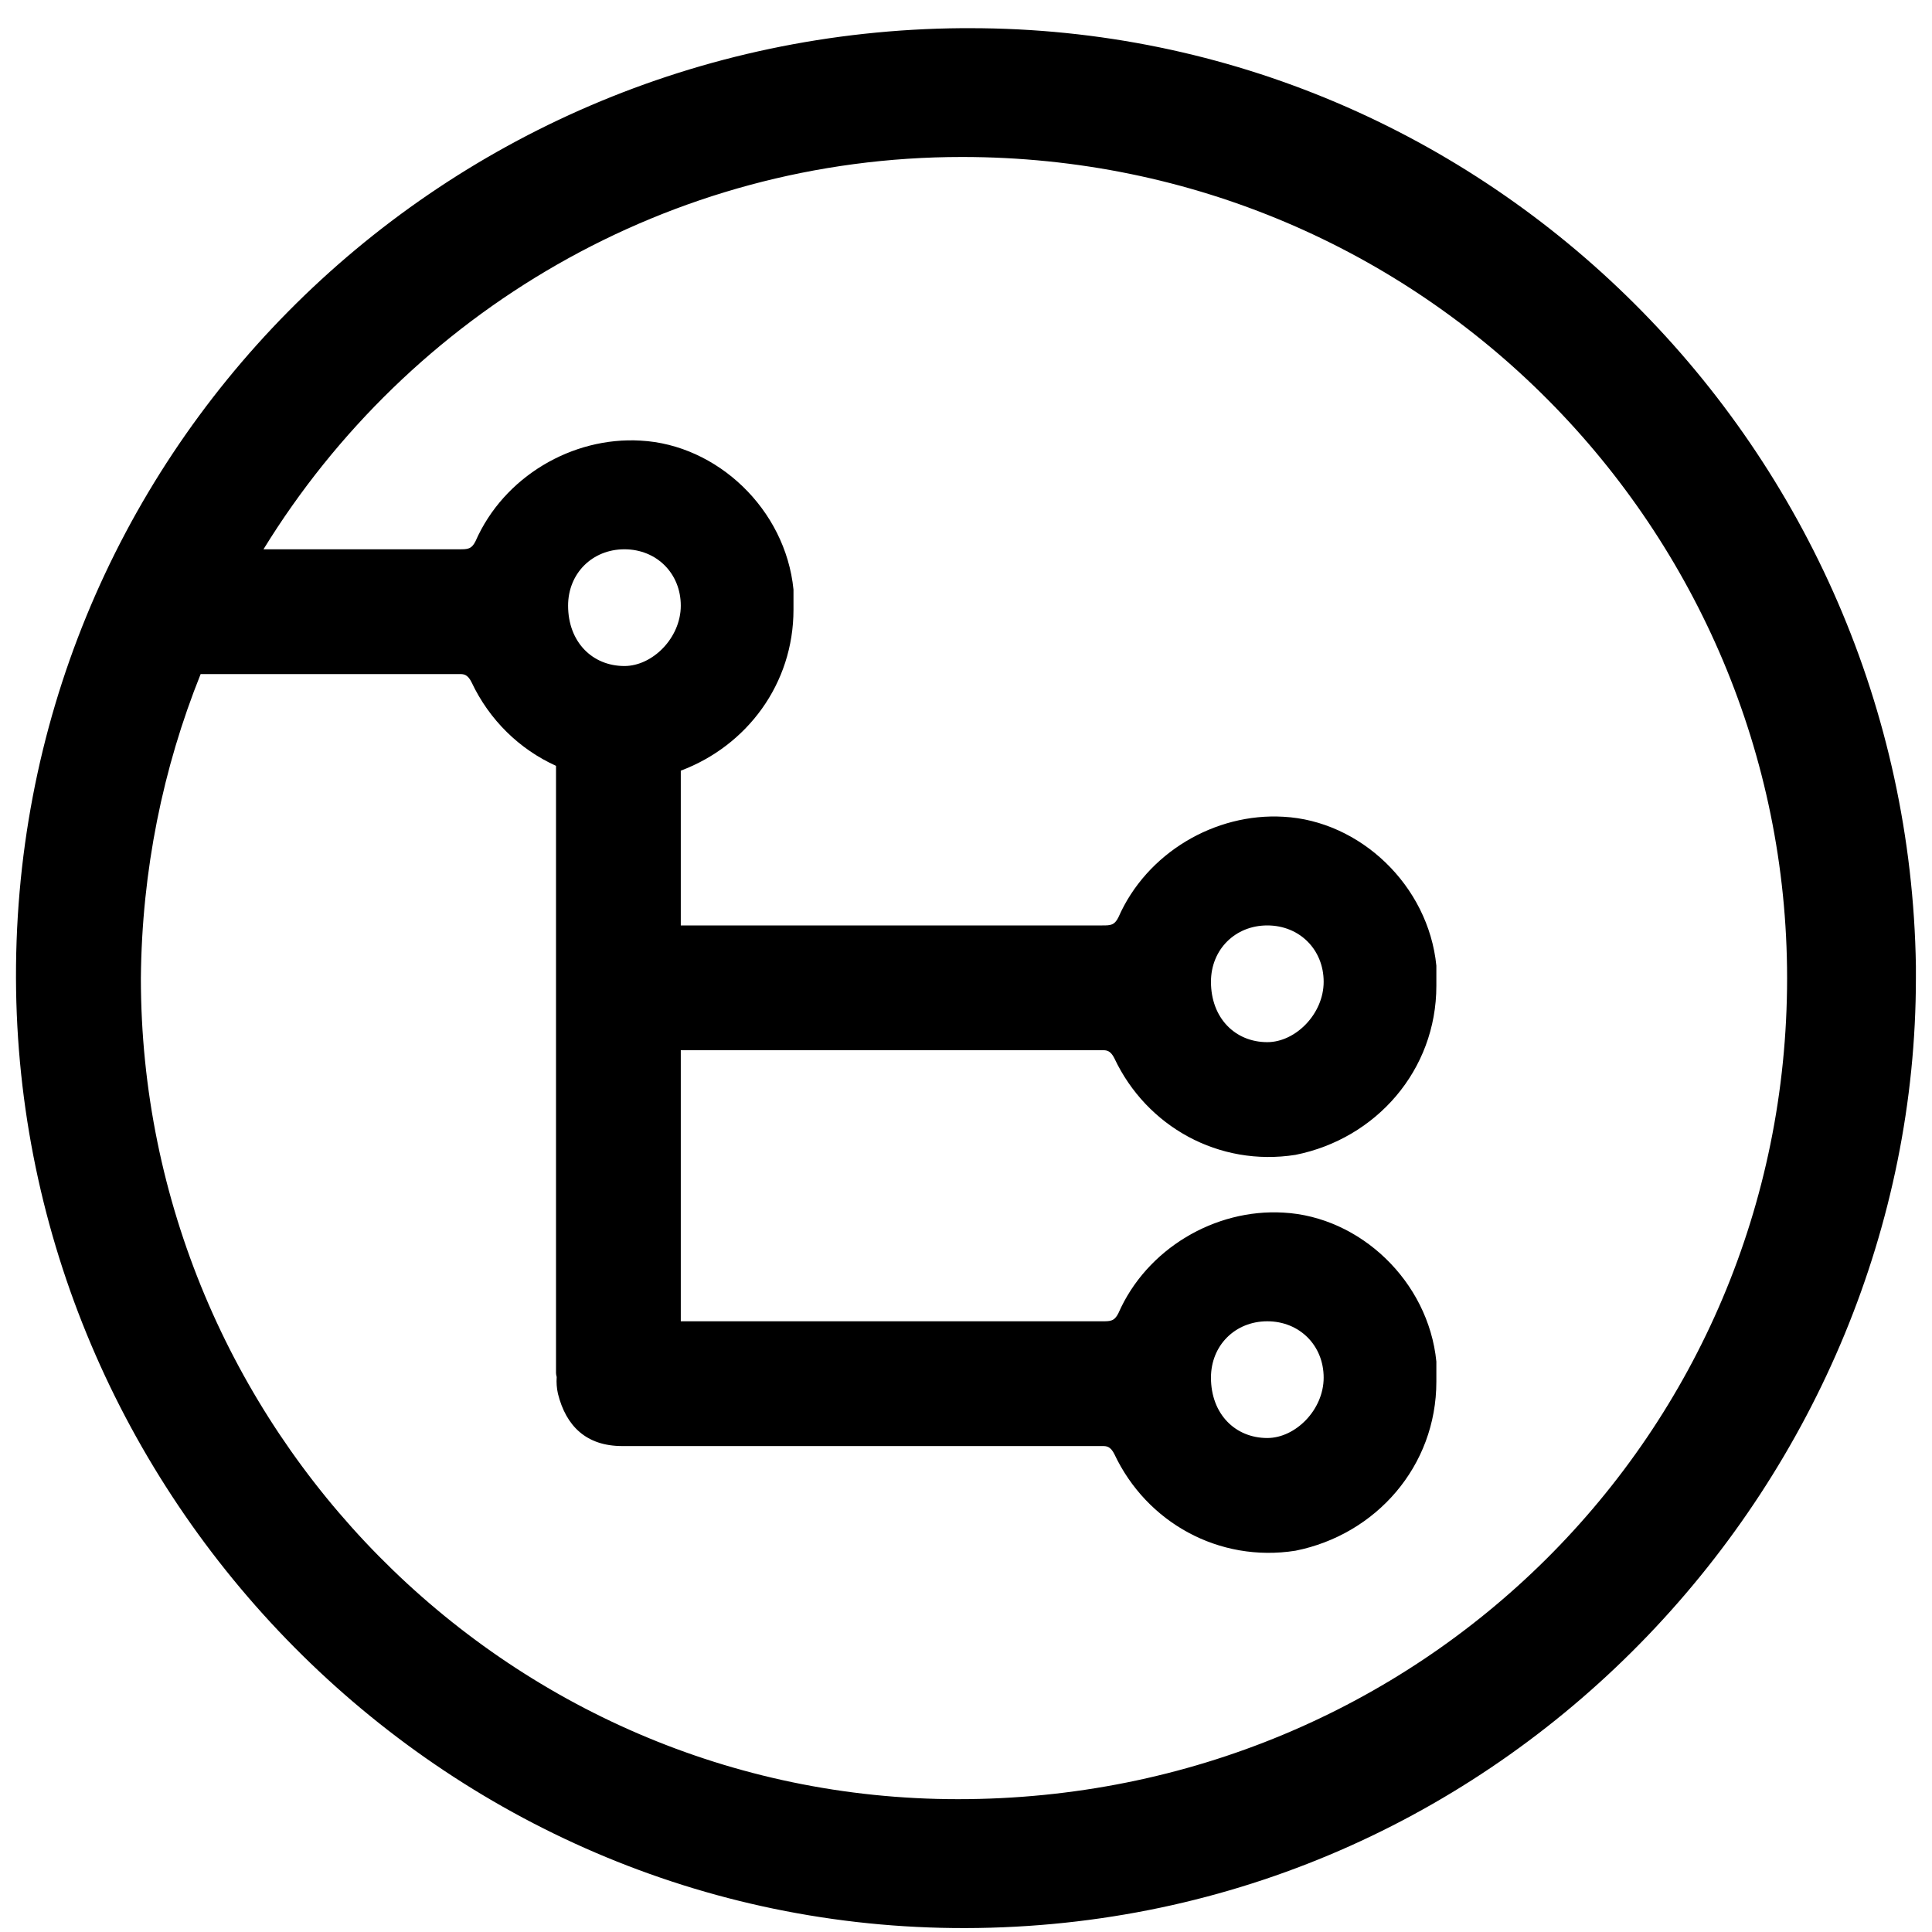 <?xml version="1.0" encoding="UTF-8" standalone="no"?>
<!DOCTYPE svg PUBLIC "-//W3C//DTD SVG 1.1//EN" "http://www.w3.org/Graphics/SVG/1.1/DTD/svg11.dtd">
<svg width="100%" height="100%" viewBox="0 0 48 48" version="1.1" xmlns="http://www.w3.org/2000/svg" xmlns:xlink="http://www.w3.org/1999/xlink" xml:space="preserve" xmlns:serif="http://www.serif.com/" style="fill-rule:evenodd;clip-rule:evenodd;stroke-linejoin:round;stroke-miterlimit:2;">
    <g id="XMLID_14_">
        <path d="M47.6,24L47.6,24.3C47.6,36.6 37.6,47.7 24.3,47.9C11.2,48.1 0.6,37.4 0.4,24.6C0.2,11.4 10.8,0.8 23.9,0.7L24.1,0.7C37,0.7 47.4,11.2 47.6,24ZM16.914,32.827L27.386,32.827C27.586,32.827 27.686,32.827 27.786,32.627C28.486,31.027 30.186,30.027 31.886,30.127C33.786,30.227 35.486,31.827 35.686,33.827L35.686,34.327C35.686,36.427 34.186,38.127 32.186,38.527C30.286,38.827 28.486,37.827 27.686,36.127C27.586,35.927 27.486,35.927 27.386,35.927L15.462,35.927C14.562,35.927 14.062,35.427 13.862,34.627C13.831,34.488 13.821,34.348 13.831,34.212C13.821,34.174 13.814,34.141 13.814,34.114L13.814,19.027C12.908,18.617 12.157,17.889 11.714,16.947C11.614,16.747 11.514,16.747 11.414,16.747L4.985,16.747C4.05,19.075 3.524,21.621 3.5,24.3C3.5,35.4 12.5,44.7 23.8,44.7C35.3,44.7 44.4,35.6 44.4,24.3C44.4,13.2 35.4,3.9 23.9,3.9C16.622,3.9 10.16,7.769 6.546,13.647L11.414,13.647C11.614,13.647 11.714,13.647 11.814,13.447C12.514,11.847 14.214,10.847 15.914,10.947C17.814,11.047 19.514,12.647 19.714,14.647L19.714,15.147C19.714,16.993 18.554,18.531 16.914,19.147L16.914,22.992L27.386,22.992C27.586,22.992 27.686,22.992 27.786,22.792C28.486,21.192 30.186,20.192 31.886,20.292C33.786,20.392 35.486,21.992 35.686,23.992L35.686,24.492C35.686,26.592 34.186,28.292 32.186,28.692C30.286,28.992 28.486,27.992 27.686,26.292C27.586,26.092 27.486,26.092 27.386,26.092L16.914,26.092L16.914,32.827ZM31.486,35.727C32.186,35.727 32.886,35.027 32.886,34.227C32.886,33.427 32.286,32.827 31.486,32.827C30.686,32.827 30.086,33.427 30.086,34.227C30.086,35.127 30.686,35.727 31.486,35.727ZM31.486,25.892C32.186,25.892 32.886,25.192 32.886,24.392C32.886,23.592 32.286,22.992 31.486,22.992C30.686,22.992 30.086,23.592 30.086,24.392C30.086,25.292 30.686,25.892 31.486,25.892ZM15.514,16.547C16.214,16.547 16.914,15.847 16.914,15.047C16.914,14.247 16.314,13.647 15.514,13.647C14.714,13.647 14.114,14.247 14.114,15.047C14.114,15.947 14.714,16.547 15.514,16.547Z" style="fill-rule:nonzero;"/>
    </g>
</svg>
